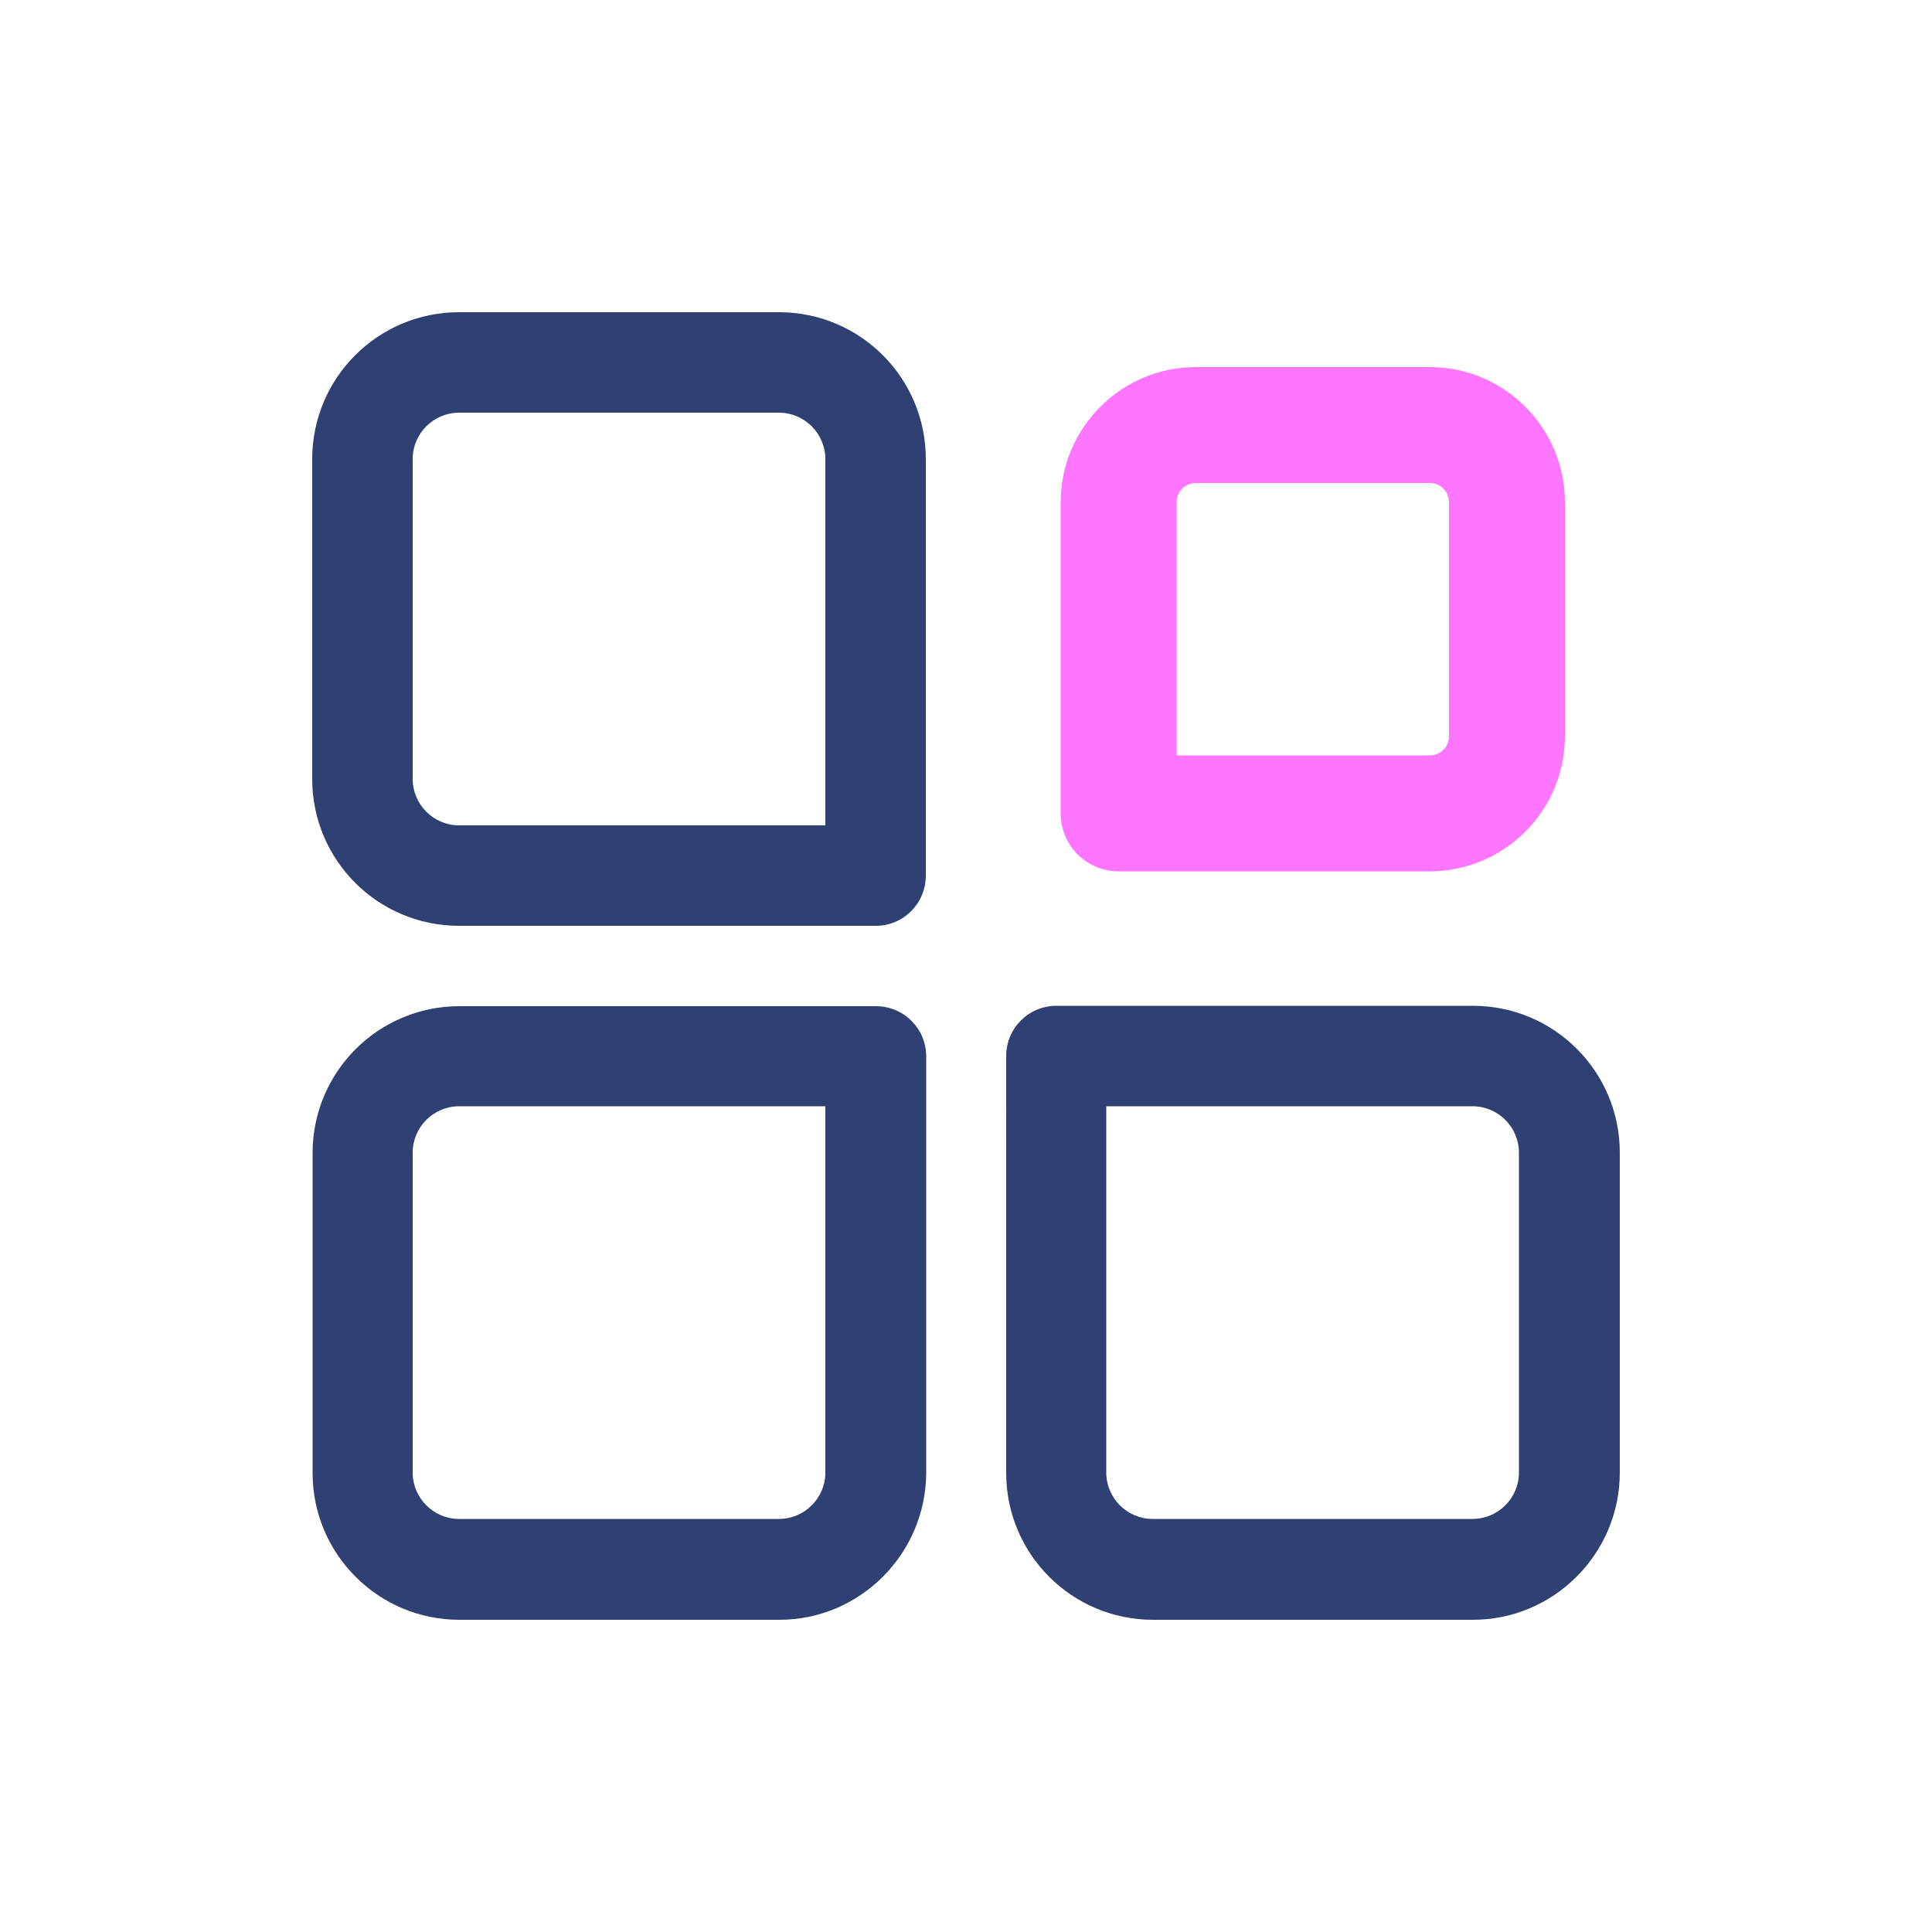 <?xml version="1.0" standalone="no"?><!DOCTYPE svg PUBLIC "-//W3C//DTD SVG 1.1//EN" "http://www.w3.org/Graphics/SVG/1.1/DTD/svg11.dtd"><svg t="1577594210822" class="icon" viewBox="0 0 1024 1024" version="1.1" xmlns="http://www.w3.org/2000/svg" p-id="1467" xmlns:xlink="http://www.w3.org/1999/xlink" width="200" height="200"><defs><style type="text/css"></style></defs><path d="M464.282 490.701H243.302c-43.008 0-77.824-34.816-77.824-77.824v-169.574c0-43.008 34.816-77.824 77.824-77.824h169.574c43.008 0 77.824 34.816 77.824 77.824v220.774c0 14.746-11.878 26.624-26.419 26.624zM243.302 218.726c-13.517 0-24.576 11.059-24.576 24.576v169.574c0 13.517 11.059 24.576 24.576 24.576h194.15v-194.15c0-13.517-11.059-24.576-24.576-24.576h-169.574z" fill="#2F4072" p-id="1468"></path><path d="M757.76 461.824h-164.864c-16.998 0-30.72-13.722-30.72-30.72V266.24c0-39.526 32.154-71.68 71.68-71.68H757.76c39.526 0 71.68 32.154 71.68 71.68v123.904c0 39.526-32.154 71.68-71.68 71.68z m-134.144-61.44H757.76c5.734 0 10.24-4.506 10.24-10.24V266.24c0-5.734-4.506-10.24-10.24-10.24h-123.904c-5.734 0-10.24 4.506-10.24 10.24v134.144z" fill="#FE76FF" p-id="1469"></path><path d="M413.082 858.522h-169.574c-43.008 0-77.824-34.816-77.824-77.824v-169.574c0-43.008 34.816-77.824 77.824-77.824h220.774c14.746 0 26.624 11.878 26.624 26.624v220.774c-0.205 42.803-35.021 77.824-77.824 77.824z m-169.779-272.179c-13.517 0-24.576 11.059-24.576 24.576v169.574c0 13.517 11.059 24.576 24.576 24.576h169.574c13.517 0 24.576-11.059 24.576-24.576v-194.15h-194.15zM780.698 858.522h-169.574c-43.008 0-77.824-34.816-77.824-77.824V559.718c0-14.746 11.878-26.624 26.624-26.624h220.774c43.008 0 77.824 34.816 77.824 77.824v169.574c0 43.008-35.021 78.029-77.824 78.029z m-194.355-272.179v194.15c0 13.517 11.059 24.576 24.576 24.576h169.574c13.517 0 24.576-11.059 24.576-24.576v-169.574c0-13.517-11.059-24.576-24.576-24.576h-194.15z" fill="#2F4072" p-id="1470"></path></svg>